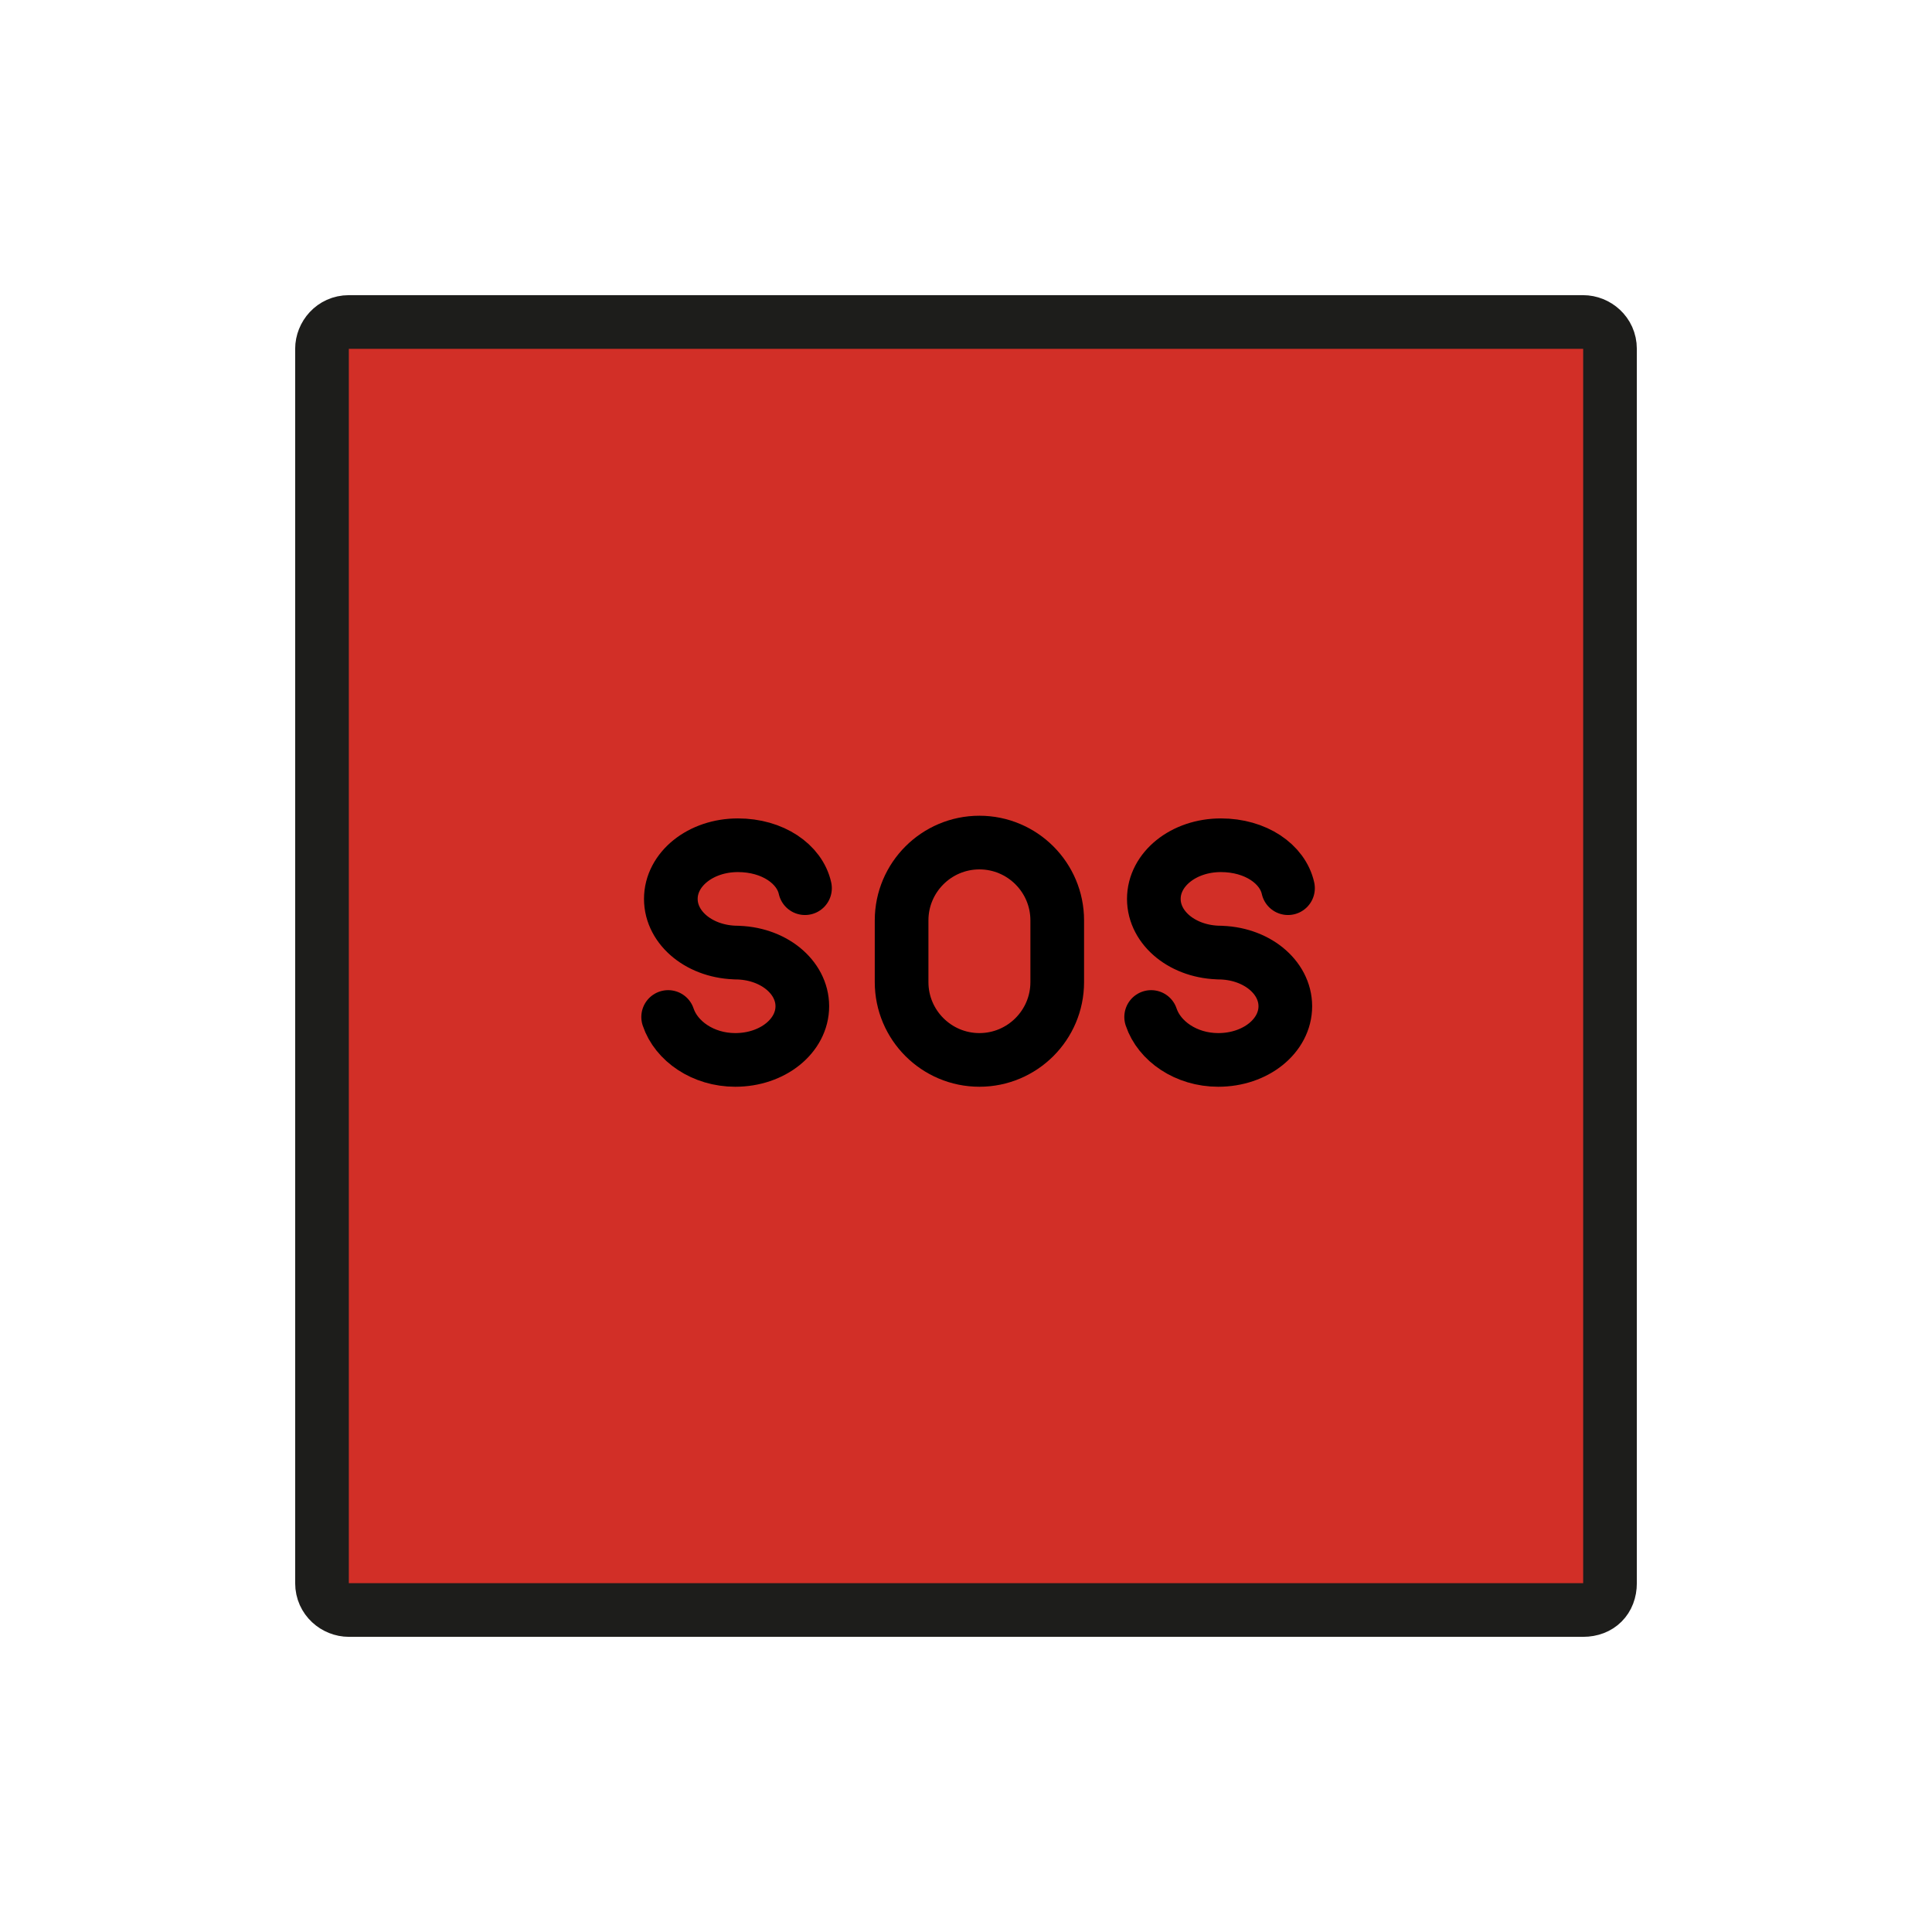 <?xml version="1.0" encoding="utf-8"?>
<!-- Generator: Adobe Illustrator 21.1.0, SVG Export Plug-In . SVG Version: 6.00 Build 0)  -->
<svg version="1.1" id="emoji" xmlns="http://www.w3.org/2000/svg" xmlns:xlink="http://www.w3.org/1999/xlink" x="0px" y="0px"
	 viewBox="0 0 72 72" enable-background="new 0 0 72 72" xml:space="preserve">
<g id="_xD83C__xDD98_">
	<path fill="#D22F27" stroke="#1D1D1B" stroke-width="2" stroke-miterlimit="10" d="M59,60H13c-0.5,0-1-0.4-1-1V13c0-0.5,0.4-1,1-1
		H59c0.5,0,1,0.4,1,1V59C60,59.6,59.6,60,59,60z"/>
	<g>
		<path fill="none" stroke="#000000" stroke-width="2" stroke-linecap="round" stroke-linejoin="round" stroke-miterlimit="10" d="
			M36.5,39.5L36.5,39.5c-1.6,0-2.9-1.3-2.9-2.9v-2.3c0-1.6,1.3-2.9,2.9-2.9l0,0c1.6,0,2.9,1.3,2.9,2.9v2.3
			C39.4,38.2,38.1,39.5,36.5,39.5z"/>
		<path fill="none" stroke="#000000" stroke-width="2" stroke-linecap="round" stroke-linejoin="round" stroke-miterlimit="10" d="
			M30,33.1c-0.2-0.9-1.2-1.6-2.5-1.6l0,0c-1.4,0-2.5,0.9-2.5,2c0,1.1,1.1,2,2.5,2l-0.1,0c1.4,0,2.5,0.9,2.5,2c0,1.1-1.1,2-2.5,2l0,0
			c-1.2,0-2.2-0.7-2.5-1.6"/>
		<path fill="none" stroke="#000000" stroke-width="2" stroke-linecap="round" stroke-linejoin="round" stroke-miterlimit="10" d="
			M48,33.1c-0.2-0.9-1.2-1.6-2.5-1.6l0,0c-1.4,0-2.5,0.9-2.5,2s1.1,2,2.5,2l-0.1,0c1.4,0,2.5,0.9,2.5,2c0,1.1-1.1,2-2.5,2l0,0
			c-1.2,0-2.2-0.7-2.5-1.6"/>
	</g>
</g>
</svg>
